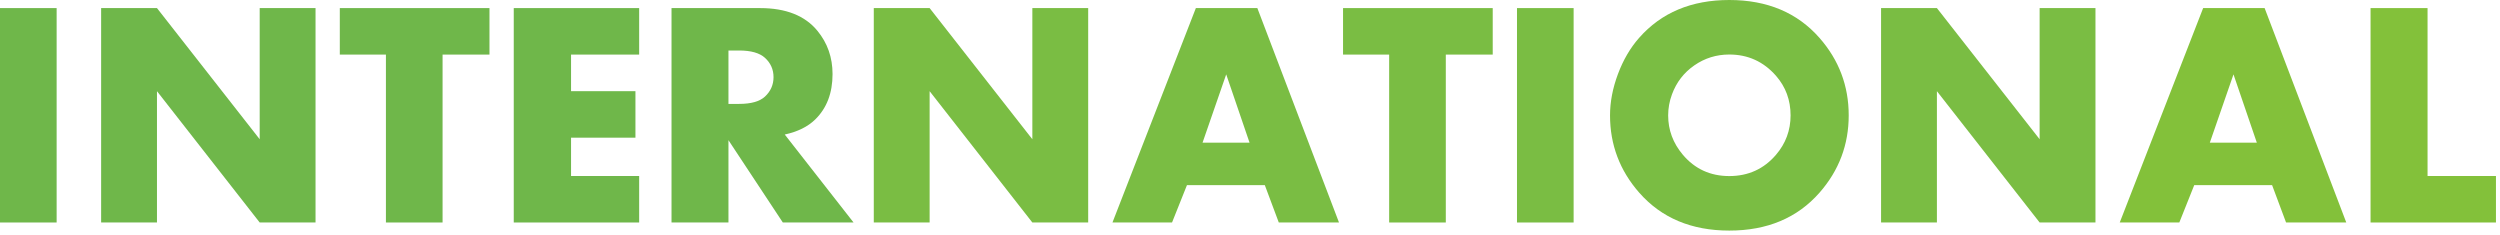 <svg width="618" height="58" xmlns="http://www.w3.org/2000/svg" xmlns:xlink="http://www.w3.org/1999/xlink" overflow="hidden"><defs><clipPath id="clip0"><path d="M327 358 945 358 945 416 327 416Z" fill-rule="evenodd" clip-rule="evenodd"/></clipPath></defs><g clip-path="url(#clip0)" transform="translate(-327 -358)"><path d="M327 360 341 360 341 413 327 413 327 360Z" fill="#6FB74A" fill-rule="evenodd"/><path d="M754.48 358C763.852 358 771.284 361.121 776.776 367.363 781.592 372.847 784 379.233 784 386.52 784 393.78 781.592 400.153 776.776 405.637 771.284 411.879 763.852 415 754.48 415 745.135 415 737.716 411.879 732.224 405.637 727.408 400.153 725 393.78 725 386.52 725 383.203 725.651 379.801 726.952 376.314 728.254 372.828 729.998 369.844 732.185 367.363 737.677 361.121 745.109 358 754.48 358ZM754.48 371.476C751.297 371.476 748.413 372.373 745.829 374.167 743.245 375.961 741.405 378.35 740.309 381.335 739.682 383.037 739.369 384.765 739.369 386.52 739.369 390.133 740.57 393.367 742.971 396.221 745.946 399.756 749.783 401.524 754.48 401.524 759.178 401.524 763.028 399.769 766.029 396.261 768.43 393.459 769.631 390.212 769.631 386.52 769.631 382.749 768.43 379.489 766.029 376.739 762.949 373.231 759.1 371.476 754.48 371.476Z" fill="#7ABD43" fill-rule="evenodd"/><path d="M352 360 365.804 360 391.196 392.421 391.196 360 405 360 405 413 391.196 413 365.804 380.54 365.804 413 352 413 352 360Z" fill="#6FB74A" fill-rule="evenodd"/><path d="M411 360 448 360 448 371.493 436.403 371.493 436.403 413 422.4 413 422.4 371.493 411 371.493 411 360Z" fill="#6FB74A" fill-rule="evenodd"/><path d="M454 360 485 360 485 371.493 468.163 371.493 468.163 380.54 484.082 380.54 484.082 392.033 468.163 392.033 468.163 401.507 485 401.507 485 413 454 413 454 360Z" fill="#6FB74A" fill-rule="evenodd"/><path d="M493 360 514.885 360C521.282 360 526.013 361.877 529.079 365.63 531.564 368.659 532.806 372.218 532.806 376.308 532.806 380.993 531.379 384.733 528.524 387.529 526.7 389.315 524.189 390.558 520.991 391.256L538 413 520.515 413 507.075 392.654 507.075 413 493 413 493 360ZM507.075 370.484 507.075 383.685 509.701 383.685C512.672 383.685 514.807 383.078 516.107 381.866 517.513 380.549 518.216 378.949 518.216 377.065 518.216 375.181 517.513 373.594 516.107 372.303 514.781 371.09 512.645 370.484 509.701 370.484L507.075 370.484Z" fill="#6FB74A" fill-rule="evenodd"/><path d="M543 360 556.804 360 582.196 392.421 582.196 360 596 360 596 413 582.196 413 556.804 380.54 556.804 413 543 413 543 360Z" fill="#7ABD43" fill-rule="evenodd"/><path d="M622.617 360 637.815 360 658 413 643.116 413 639.661 403.759 620.418 403.759 616.727 413 602 413 622.617 360ZM630.118 376.385 624.266 393.275 635.891 393.275 630.118 376.385Z" fill="#7ABD43" fill-rule="evenodd"/><path d="M659 360 696 360 696 371.493 684.403 371.493 684.403 413 670.4 413 670.4 371.493 659 371.493 659 360Z" fill="#7ABD43" fill-rule="evenodd"/><path d="M702 360 716 360 716 413 702 413 702 360Z" fill="#7ABD43" fill-rule="evenodd"/><path d="M792 360 805.804 360 831.196 392.421 831.196 360 845 360 845 413 831.196 413 805.804 380.54 805.804 413 792 413 792 360Z" fill="#7ABD43" fill-rule="evenodd"/><path d="M871.617 360 886.815 360 907 413 892.116 413 888.661 403.759 869.418 403.759 865.727 413 851 413 871.617 360ZM879.118 376.385 873.266 393.275 884.891 393.275 879.118 376.385Z" fill="#83C13A" fill-rule="evenodd"/><path d="M913 360 927.091 360 927.091 401.507 944 401.507 944 413 913 413 913 360Z" fill="#83C13A" fill-rule="evenodd"/></g></svg>